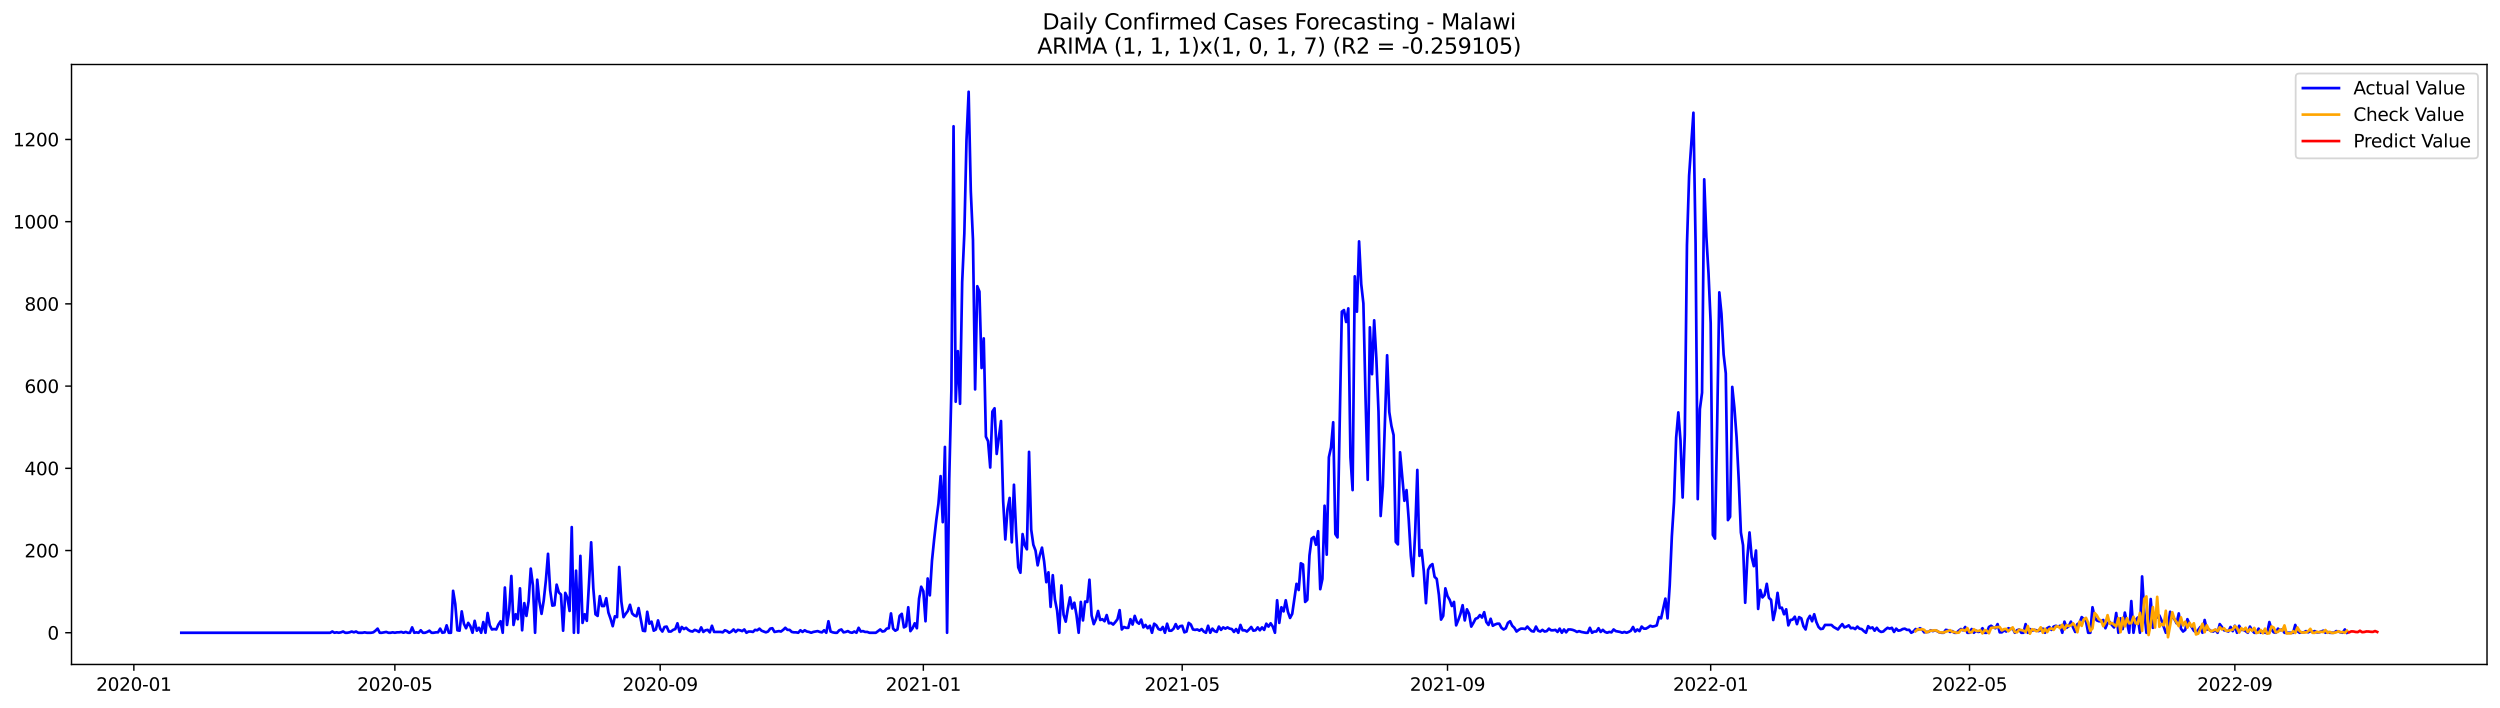 <?xml version="1.0" encoding="utf-8" standalone="no"?>
<!DOCTYPE svg PUBLIC "-//W3C//DTD SVG 1.1//EN"
  "http://www.w3.org/Graphics/SVG/1.1/DTD/svg11.dtd">
<svg xmlns:xlink="http://www.w3.org/1999/xlink" width="1386.05pt" height="392.274pt" viewBox="0 0 1386.05 392.274" xmlns="http://www.w3.org/2000/svg" version="1.1">
 <defs>
  <style type="text/css">*{stroke-linejoin: round; stroke-linecap: butt}</style>
 </defs>
 <g id="figure_1">
  <g id="patch_1">
   <path d="M 0 392.274 
L 1386.05 392.274 
L 1386.05 0 
L 0 0 
z
" style="fill: #ffffff"/>
  </g>
  <g id="axes_1">
   <g id="patch_2">
    <path d="M 39.65 368.396 
L 1378.85 368.396 
L 1378.85 35.755 
L 39.65 35.755 
z
" style="fill: #ffffff"/>
   </g>
   <g id="matplotlib.axis_1">
    <g id="xtick_1">
     <g id="line2d_1">
      <defs>
       <path id="m4f858915db" d="M 0 0 
L 0 3.5 
" style="stroke: #000000; stroke-width: 0.8"/>
      </defs>
      <g>
       <use xlink:href="#m4f858915db" x="74.212" y="368.396" style="stroke: #000000; stroke-width: 0.8"/>
      </g>
     </g>
     <g id="text_1">
      <!-- 2020-01 -->
      <g transform="translate(53.321 382.994)scale(0.1 -0.1)">
       <defs>
        <path id="DejaVuSans-32" d="M 1228 531 
L 3431 531 
L 3431 0 
L 469 0 
L 469 531 
Q 828 903 1448 1529 
Q 2069 2156 2228 2338 
Q 2531 2678 2651 2914 
Q 2772 3150 2772 3378 
Q 2772 3750 2511 3984 
Q 2250 4219 1831 4219 
Q 1534 4219 1204 4116 
Q 875 4013 500 3803 
L 500 4441 
Q 881 4594 1212 4672 
Q 1544 4750 1819 4750 
Q 2544 4750 2975 4387 
Q 3406 4025 3406 3419 
Q 3406 3131 3298 2873 
Q 3191 2616 2906 2266 
Q 2828 2175 2409 1742 
Q 1991 1309 1228 531 
z
" transform="scale(0.016)"/>
        <path id="DejaVuSans-30" d="M 2034 4250 
Q 1547 4250 1301 3770 
Q 1056 3291 1056 2328 
Q 1056 1369 1301 889 
Q 1547 409 2034 409 
Q 2525 409 2770 889 
Q 3016 1369 3016 2328 
Q 3016 3291 2770 3770 
Q 2525 4250 2034 4250 
z
M 2034 4750 
Q 2819 4750 3233 4129 
Q 3647 3509 3647 2328 
Q 3647 1150 3233 529 
Q 2819 -91 2034 -91 
Q 1250 -91 836 529 
Q 422 1150 422 2328 
Q 422 3509 836 4129 
Q 1250 4750 2034 4750 
z
" transform="scale(0.016)"/>
        <path id="DejaVuSans-2d" d="M 313 2009 
L 1997 2009 
L 1997 1497 
L 313 1497 
L 313 2009 
z
" transform="scale(0.016)"/>
        <path id="DejaVuSans-31" d="M 794 531 
L 1825 531 
L 1825 4091 
L 703 3866 
L 703 4441 
L 1819 4666 
L 2450 4666 
L 2450 531 
L 3481 531 
L 3481 0 
L 794 0 
L 794 531 
z
" transform="scale(0.016)"/>
       </defs>
       <use xlink:href="#DejaVuSans-32"/>
       <use xlink:href="#DejaVuSans-30" x="63.623"/>
       <use xlink:href="#DejaVuSans-32" x="127.246"/>
       <use xlink:href="#DejaVuSans-30" x="190.869"/>
       <use xlink:href="#DejaVuSans-2d" x="254.492"/>
       <use xlink:href="#DejaVuSans-30" x="290.576"/>
       <use xlink:href="#DejaVuSans-31" x="354.199"/>
      </g>
     </g>
    </g>
    <g id="xtick_2">
     <g id="line2d_2">
      <g>
       <use xlink:href="#m4f858915db" x="218.92" y="368.396" style="stroke: #000000; stroke-width: 0.8"/>
      </g>
     </g>
     <g id="text_2">
      <!-- 2020-05 -->
      <g transform="translate(198.028 382.994)scale(0.1 -0.1)">
       <defs>
        <path id="DejaVuSans-35" d="M 691 4666 
L 3169 4666 
L 3169 4134 
L 1269 4134 
L 1269 2991 
Q 1406 3038 1543 3061 
Q 1681 3084 1819 3084 
Q 2600 3084 3056 2656 
Q 3513 2228 3513 1497 
Q 3513 744 3044 326 
Q 2575 -91 1722 -91 
Q 1428 -91 1123 -41 
Q 819 9 494 109 
L 494 744 
Q 775 591 1075 516 
Q 1375 441 1709 441 
Q 2250 441 2565 725 
Q 2881 1009 2881 1497 
Q 2881 1984 2565 2268 
Q 2250 2553 1709 2553 
Q 1456 2553 1204 2497 
Q 953 2441 691 2322 
L 691 4666 
z
" transform="scale(0.016)"/>
       </defs>
       <use xlink:href="#DejaVuSans-32"/>
       <use xlink:href="#DejaVuSans-30" x="63.623"/>
       <use xlink:href="#DejaVuSans-32" x="127.246"/>
       <use xlink:href="#DejaVuSans-30" x="190.869"/>
       <use xlink:href="#DejaVuSans-2d" x="254.492"/>
       <use xlink:href="#DejaVuSans-30" x="290.576"/>
       <use xlink:href="#DejaVuSans-35" x="354.199"/>
      </g>
     </g>
    </g>
    <g id="xtick_3">
     <g id="line2d_3">
      <g>
       <use xlink:href="#m4f858915db" x="366.019" y="368.396" style="stroke: #000000; stroke-width: 0.8"/>
      </g>
     </g>
     <g id="text_3">
      <!-- 2020-09 -->
      <g transform="translate(345.127 382.994)scale(0.1 -0.1)">
       <defs>
        <path id="DejaVuSans-39" d="M 703 97 
L 703 672 
Q 941 559 1184 500 
Q 1428 441 1663 441 
Q 2288 441 2617 861 
Q 2947 1281 2994 2138 
Q 2813 1869 2534 1725 
Q 2256 1581 1919 1581 
Q 1219 1581 811 2004 
Q 403 2428 403 3163 
Q 403 3881 828 4315 
Q 1253 4750 1959 4750 
Q 2769 4750 3195 4129 
Q 3622 3509 3622 2328 
Q 3622 1225 3098 567 
Q 2575 -91 1691 -91 
Q 1453 -91 1209 -44 
Q 966 3 703 97 
z
M 1959 2075 
Q 2384 2075 2632 2365 
Q 2881 2656 2881 3163 
Q 2881 3666 2632 3958 
Q 2384 4250 1959 4250 
Q 1534 4250 1286 3958 
Q 1038 3666 1038 3163 
Q 1038 2656 1286 2365 
Q 1534 2075 1959 2075 
z
" transform="scale(0.016)"/>
       </defs>
       <use xlink:href="#DejaVuSans-32"/>
       <use xlink:href="#DejaVuSans-30" x="63.623"/>
       <use xlink:href="#DejaVuSans-32" x="127.246"/>
       <use xlink:href="#DejaVuSans-30" x="190.869"/>
       <use xlink:href="#DejaVuSans-2d" x="254.492"/>
       <use xlink:href="#DejaVuSans-30" x="290.576"/>
       <use xlink:href="#DejaVuSans-39" x="354.199"/>
      </g>
     </g>
    </g>
    <g id="xtick_4">
     <g id="line2d_4">
      <g>
       <use xlink:href="#m4f858915db" x="511.922" y="368.396" style="stroke: #000000; stroke-width: 0.8"/>
      </g>
     </g>
     <g id="text_4">
      <!-- 2021-01 -->
      <g transform="translate(491.03 382.994)scale(0.1 -0.1)">
       <use xlink:href="#DejaVuSans-32"/>
       <use xlink:href="#DejaVuSans-30" x="63.623"/>
       <use xlink:href="#DejaVuSans-32" x="127.246"/>
       <use xlink:href="#DejaVuSans-31" x="190.869"/>
       <use xlink:href="#DejaVuSans-2d" x="254.492"/>
       <use xlink:href="#DejaVuSans-30" x="290.576"/>
       <use xlink:href="#DejaVuSans-31" x="354.199"/>
      </g>
     </g>
    </g>
    <g id="xtick_5">
     <g id="line2d_5">
      <g>
       <use xlink:href="#m4f858915db" x="655.433" y="368.396" style="stroke: #000000; stroke-width: 0.8"/>
      </g>
     </g>
     <g id="text_5">
      <!-- 2021-05 -->
      <g transform="translate(634.542 382.994)scale(0.1 -0.1)">
       <use xlink:href="#DejaVuSans-32"/>
       <use xlink:href="#DejaVuSans-30" x="63.623"/>
       <use xlink:href="#DejaVuSans-32" x="127.246"/>
       <use xlink:href="#DejaVuSans-31" x="190.869"/>
       <use xlink:href="#DejaVuSans-2d" x="254.492"/>
       <use xlink:href="#DejaVuSans-30" x="290.576"/>
       <use xlink:href="#DejaVuSans-35" x="354.199"/>
      </g>
     </g>
    </g>
    <g id="xtick_6">
     <g id="line2d_6">
      <g>
       <use xlink:href="#m4f858915db" x="802.532" y="368.396" style="stroke: #000000; stroke-width: 0.8"/>
      </g>
     </g>
     <g id="text_6">
      <!-- 2021-09 -->
      <g transform="translate(781.641 382.994)scale(0.1 -0.1)">
       <use xlink:href="#DejaVuSans-32"/>
       <use xlink:href="#DejaVuSans-30" x="63.623"/>
       <use xlink:href="#DejaVuSans-32" x="127.246"/>
       <use xlink:href="#DejaVuSans-31" x="190.869"/>
       <use xlink:href="#DejaVuSans-2d" x="254.492"/>
       <use xlink:href="#DejaVuSans-30" x="290.576"/>
       <use xlink:href="#DejaVuSans-39" x="354.199"/>
      </g>
     </g>
    </g>
    <g id="xtick_7">
     <g id="line2d_7">
      <g>
       <use xlink:href="#m4f858915db" x="948.436" y="368.396" style="stroke: #000000; stroke-width: 0.8"/>
      </g>
     </g>
     <g id="text_7">
      <!-- 2022-01 -->
      <g transform="translate(927.544 382.994)scale(0.1 -0.1)">
       <use xlink:href="#DejaVuSans-32"/>
       <use xlink:href="#DejaVuSans-30" x="63.623"/>
       <use xlink:href="#DejaVuSans-32" x="127.246"/>
       <use xlink:href="#DejaVuSans-32" x="190.869"/>
       <use xlink:href="#DejaVuSans-2d" x="254.492"/>
       <use xlink:href="#DejaVuSans-30" x="290.576"/>
       <use xlink:href="#DejaVuSans-31" x="354.199"/>
      </g>
     </g>
    </g>
    <g id="xtick_8">
     <g id="line2d_8">
      <g>
       <use xlink:href="#m4f858915db" x="1091.947" y="368.396" style="stroke: #000000; stroke-width: 0.8"/>
      </g>
     </g>
     <g id="text_8">
      <!-- 2022-05 -->
      <g transform="translate(1071.056 382.994)scale(0.1 -0.1)">
       <use xlink:href="#DejaVuSans-32"/>
       <use xlink:href="#DejaVuSans-30" x="63.623"/>
       <use xlink:href="#DejaVuSans-32" x="127.246"/>
       <use xlink:href="#DejaVuSans-32" x="190.869"/>
       <use xlink:href="#DejaVuSans-2d" x="254.492"/>
       <use xlink:href="#DejaVuSans-30" x="290.576"/>
       <use xlink:href="#DejaVuSans-35" x="354.199"/>
      </g>
     </g>
    </g>
    <g id="xtick_9">
     <g id="line2d_9">
      <g>
       <use xlink:href="#m4f858915db" x="1239.046" y="368.396" style="stroke: #000000; stroke-width: 0.8"/>
      </g>
     </g>
     <g id="text_9">
      <!-- 2022-09 -->
      <g transform="translate(1218.155 382.994)scale(0.1 -0.1)">
       <use xlink:href="#DejaVuSans-32"/>
       <use xlink:href="#DejaVuSans-30" x="63.623"/>
       <use xlink:href="#DejaVuSans-32" x="127.246"/>
       <use xlink:href="#DejaVuSans-32" x="190.869"/>
       <use xlink:href="#DejaVuSans-2d" x="254.492"/>
       <use xlink:href="#DejaVuSans-30" x="290.576"/>
       <use xlink:href="#DejaVuSans-39" x="354.199"/>
      </g>
     </g>
    </g>
   </g>
   <g id="matplotlib.axis_2">
    <g id="ytick_1">
     <g id="line2d_10">
      <defs>
       <path id="ma9c5410167" d="M 0 0 
L -3.5 0 
" style="stroke: #000000; stroke-width: 0.8"/>
      </defs>
      <g>
       <use xlink:href="#ma9c5410167" x="39.65" y="350.81" style="stroke: #000000; stroke-width: 0.8"/>
      </g>
     </g>
     <g id="text_10">
      <!-- 0 -->
      <g transform="translate(26.288 354.609)scale(0.1 -0.1)">
       <use xlink:href="#DejaVuSans-30"/>
      </g>
     </g>
    </g>
    <g id="ytick_2">
     <g id="line2d_11">
      <g>
       <use xlink:href="#ma9c5410167" x="39.65" y="305.227" style="stroke: #000000; stroke-width: 0.8"/>
      </g>
     </g>
     <g id="text_11">
      <!-- 200 -->
      <g transform="translate(13.562 309.027)scale(0.1 -0.1)">
       <use xlink:href="#DejaVuSans-32"/>
       <use xlink:href="#DejaVuSans-30" x="63.623"/>
       <use xlink:href="#DejaVuSans-30" x="127.246"/>
      </g>
     </g>
    </g>
    <g id="ytick_3">
     <g id="line2d_12">
      <g>
       <use xlink:href="#ma9c5410167" x="39.65" y="259.645" style="stroke: #000000; stroke-width: 0.8"/>
      </g>
     </g>
     <g id="text_12">
      <!-- 400 -->
      <g transform="translate(13.562 263.444)scale(0.1 -0.1)">
       <defs>
        <path id="DejaVuSans-34" d="M 2419 4116 
L 825 1625 
L 2419 1625 
L 2419 4116 
z
M 2253 4666 
L 3047 4666 
L 3047 1625 
L 3713 1625 
L 3713 1100 
L 3047 1100 
L 3047 0 
L 2419 0 
L 2419 1100 
L 313 1100 
L 313 1709 
L 2253 4666 
z
" transform="scale(0.016)"/>
       </defs>
       <use xlink:href="#DejaVuSans-34"/>
       <use xlink:href="#DejaVuSans-30" x="63.623"/>
       <use xlink:href="#DejaVuSans-30" x="127.246"/>
      </g>
     </g>
    </g>
    <g id="ytick_4">
     <g id="line2d_13">
      <g>
       <use xlink:href="#ma9c5410167" x="39.65" y="214.062" style="stroke: #000000; stroke-width: 0.8"/>
      </g>
     </g>
     <g id="text_13">
      <!-- 600 -->
      <g transform="translate(13.562 217.861)scale(0.1 -0.1)">
       <defs>
        <path id="DejaVuSans-36" d="M 2113 2584 
Q 1688 2584 1439 2293 
Q 1191 2003 1191 1497 
Q 1191 994 1439 701 
Q 1688 409 2113 409 
Q 2538 409 2786 701 
Q 3034 994 3034 1497 
Q 3034 2003 2786 2293 
Q 2538 2584 2113 2584 
z
M 3366 4563 
L 3366 3988 
Q 3128 4100 2886 4159 
Q 2644 4219 2406 4219 
Q 1781 4219 1451 3797 
Q 1122 3375 1075 2522 
Q 1259 2794 1537 2939 
Q 1816 3084 2150 3084 
Q 2853 3084 3261 2657 
Q 3669 2231 3669 1497 
Q 3669 778 3244 343 
Q 2819 -91 2113 -91 
Q 1303 -91 875 529 
Q 447 1150 447 2328 
Q 447 3434 972 4092 
Q 1497 4750 2381 4750 
Q 2619 4750 2861 4703 
Q 3103 4656 3366 4563 
z
" transform="scale(0.016)"/>
       </defs>
       <use xlink:href="#DejaVuSans-36"/>
       <use xlink:href="#DejaVuSans-30" x="63.623"/>
       <use xlink:href="#DejaVuSans-30" x="127.246"/>
      </g>
     </g>
    </g>
    <g id="ytick_5">
     <g id="line2d_14">
      <g>
       <use xlink:href="#ma9c5410167" x="39.65" y="168.479" style="stroke: #000000; stroke-width: 0.8"/>
      </g>
     </g>
     <g id="text_14">
      <!-- 800 -->
      <g transform="translate(13.562 172.278)scale(0.1 -0.1)">
       <defs>
        <path id="DejaVuSans-38" d="M 2034 2216 
Q 1584 2216 1326 1975 
Q 1069 1734 1069 1313 
Q 1069 891 1326 650 
Q 1584 409 2034 409 
Q 2484 409 2743 651 
Q 3003 894 3003 1313 
Q 3003 1734 2745 1975 
Q 2488 2216 2034 2216 
z
M 1403 2484 
Q 997 2584 770 2862 
Q 544 3141 544 3541 
Q 544 4100 942 4425 
Q 1341 4750 2034 4750 
Q 2731 4750 3128 4425 
Q 3525 4100 3525 3541 
Q 3525 3141 3298 2862 
Q 3072 2584 2669 2484 
Q 3125 2378 3379 2068 
Q 3634 1759 3634 1313 
Q 3634 634 3220 271 
Q 2806 -91 2034 -91 
Q 1263 -91 848 271 
Q 434 634 434 1313 
Q 434 1759 690 2068 
Q 947 2378 1403 2484 
z
M 1172 3481 
Q 1172 3119 1398 2916 
Q 1625 2713 2034 2713 
Q 2441 2713 2670 2916 
Q 2900 3119 2900 3481 
Q 2900 3844 2670 4047 
Q 2441 4250 2034 4250 
Q 1625 4250 1398 4047 
Q 1172 3844 1172 3481 
z
" transform="scale(0.016)"/>
       </defs>
       <use xlink:href="#DejaVuSans-38"/>
       <use xlink:href="#DejaVuSans-30" x="63.623"/>
       <use xlink:href="#DejaVuSans-30" x="127.246"/>
      </g>
     </g>
    </g>
    <g id="ytick_6">
     <g id="line2d_15">
      <g>
       <use xlink:href="#ma9c5410167" x="39.65" y="122.896" style="stroke: #000000; stroke-width: 0.8"/>
      </g>
     </g>
     <g id="text_15">
      <!-- 1000 -->
      <g transform="translate(7.2 126.696)scale(0.1 -0.1)">
       <use xlink:href="#DejaVuSans-31"/>
       <use xlink:href="#DejaVuSans-30" x="63.623"/>
       <use xlink:href="#DejaVuSans-30" x="127.246"/>
       <use xlink:href="#DejaVuSans-30" x="190.869"/>
      </g>
     </g>
    </g>
    <g id="ytick_7">
     <g id="line2d_16">
      <g>
       <use xlink:href="#ma9c5410167" x="39.65" y="77.314" style="stroke: #000000; stroke-width: 0.8"/>
      </g>
     </g>
     <g id="text_16">
      <!-- 1200 -->
      <g transform="translate(7.2 81.113)scale(0.1 -0.1)">
       <use xlink:href="#DejaVuSans-31"/>
       <use xlink:href="#DejaVuSans-32" x="63.623"/>
       <use xlink:href="#DejaVuSans-30" x="127.246"/>
       <use xlink:href="#DejaVuSans-30" x="190.869"/>
      </g>
     </g>
    </g>
   </g>
   <g id="line2d_17">
    <path d="M 100.523 350.81 
L 183.042 350.81 
L 184.238 350.126 
L 185.434 350.81 
L 186.63 350.582 
L 187.825 350.81 
L 189.021 350.582 
L 190.217 350.126 
L 191.413 350.81 
L 192.609 350.81 
L 193.805 350.582 
L 195.001 350.126 
L 196.197 350.582 
L 197.393 350.126 
L 198.589 350.81 
L 200.981 350.81 
L 202.177 350.582 
L 203.373 350.81 
L 205.764 350.81 
L 206.96 350.582 
L 208.156 349.671 
L 209.352 348.531 
L 210.548 350.81 
L 211.744 350.81 
L 214.136 350.354 
L 215.332 350.81 
L 216.528 350.81 
L 217.724 350.582 
L 218.92 350.81 
L 220.116 350.582 
L 221.311 350.582 
L 222.507 350.354 
L 223.703 350.81 
L 224.899 350.354 
L 226.095 350.81 
L 227.291 350.81 
L 228.487 347.847 
L 229.683 350.81 
L 230.879 350.582 
L 232.075 350.81 
L 233.271 349.443 
L 234.467 350.81 
L 235.663 350.81 
L 236.859 350.354 
L 238.054 349.671 
L 239.25 350.81 
L 240.446 350.81 
L 241.642 350.582 
L 242.838 350.582 
L 244.034 348.531 
L 245.23 350.81 
L 246.426 350.582 
L 247.622 346.708 
L 248.818 350.81 
L 250.014 350.81 
L 251.21 327.563 
L 252.406 334.856 
L 253.601 349.443 
L 254.797 349.671 
L 255.993 338.959 
L 257.189 345.796 
L 258.385 348.303 
L 259.581 345.34 
L 260.777 347.164 
L 261.973 350.81 
L 263.169 344.201 
L 264.365 349.671 
L 265.561 348.075 
L 266.757 350.81 
L 267.953 344.884 
L 269.149 350.81 
L 270.344 339.87 
L 271.54 346.708 
L 272.736 348.987 
L 273.932 348.759 
L 275.128 348.987 
L 276.324 346.252 
L 277.52 344.429 
L 278.716 350.81 
L 279.912 325.74 
L 281.108 346.48 
L 282.304 338.503 
L 283.5 319.358 
L 284.696 346.48 
L 285.892 340.554 
L 287.087 343.289 
L 288.283 326.195 
L 289.479 349.443 
L 290.675 334.4 
L 291.871 341.466 
L 293.067 333.261 
L 294.263 315.256 
L 295.459 324.6 
L 296.655 350.81 
L 297.851 321.409 
L 299.047 333.489 
L 300.243 340.326 
L 301.439 333.033 
L 302.635 321.865 
L 303.83 307.051 
L 305.026 327.335 
L 306.222 335.768 
L 307.418 335.54 
L 308.614 324.144 
L 309.81 328.475 
L 311.006 329.614 
L 312.202 349.671 
L 313.398 328.703 
L 314.594 331.437 
L 315.79 338.731 
L 316.986 292.236 
L 318.182 350.81 
L 319.378 316.395 
L 320.573 350.81 
L 321.769 308.19 
L 322.965 345.34 
L 324.161 340.554 
L 325.357 344.201 
L 326.553 323.461 
L 327.749 300.669 
L 328.945 326.195 
L 330.141 340.554 
L 331.337 341.466 
L 332.533 330.526 
L 333.729 335.996 
L 334.925 335.996 
L 336.121 331.665 
L 337.316 339.642 
L 338.512 343.061 
L 339.708 347.164 
L 340.904 341.694 
L 342.1 342.149 
L 343.296 314.344 
L 344.492 333.489 
L 345.688 342.149 
L 346.884 340.326 
L 348.08 338.731 
L 349.276 335.312 
L 350.472 340.098 
L 351.668 341.238 
L 352.864 341.694 
L 354.059 337.135 
L 356.451 349.671 
L 357.647 349.899 
L 358.843 339.187 
L 360.039 345.796 
L 361.235 344.656 
L 362.431 349.671 
L 363.627 348.987 
L 364.823 343.973 
L 366.019 348.531 
L 367.215 350.126 
L 368.411 347.619 
L 369.606 347.391 
L 370.802 350.126 
L 371.998 350.126 
L 373.194 349.215 
L 374.39 348.759 
L 375.586 345.568 
L 376.782 350.354 
L 377.978 347.619 
L 379.174 348.759 
L 380.37 348.075 
L 381.566 349.215 
L 382.762 349.899 
L 383.958 350.126 
L 385.154 349.215 
L 386.349 349.671 
L 387.545 350.354 
L 388.741 347.847 
L 389.937 350.354 
L 391.133 349.443 
L 392.329 349.215 
L 393.525 350.582 
L 394.721 346.936 
L 395.917 350.354 
L 399.505 350.354 
L 400.701 350.582 
L 401.897 349.443 
L 403.092 349.899 
L 404.288 350.81 
L 405.484 350.126 
L 406.68 348.987 
L 407.876 350.354 
L 409.072 349.215 
L 410.268 349.443 
L 411.464 349.899 
L 412.66 348.987 
L 413.856 350.81 
L 415.052 350.126 
L 416.248 350.126 
L 417.444 350.354 
L 418.64 349.215 
L 419.835 349.443 
L 421.031 348.531 
L 422.227 349.671 
L 424.619 350.582 
L 425.815 350.126 
L 427.011 348.531 
L 428.207 348.303 
L 429.403 350.354 
L 431.795 349.899 
L 432.991 350.126 
L 434.187 349.215 
L 435.383 348.075 
L 436.578 349.215 
L 437.774 349.215 
L 438.97 350.354 
L 440.166 350.582 
L 441.362 350.582 
L 442.558 350.81 
L 443.754 349.443 
L 444.95 350.354 
L 446.146 349.443 
L 447.342 350.126 
L 448.538 350.354 
L 449.734 350.81 
L 450.93 350.354 
L 453.321 349.899 
L 454.517 350.354 
L 455.713 350.582 
L 456.909 349.443 
L 458.105 350.81 
L 459.301 344.429 
L 460.497 350.126 
L 461.693 350.582 
L 462.889 350.81 
L 464.085 350.81 
L 465.281 349.443 
L 466.477 348.987 
L 467.673 350.582 
L 468.869 350.354 
L 470.064 349.899 
L 471.26 350.582 
L 472.456 350.81 
L 473.652 350.126 
L 474.848 350.81 
L 476.044 348.075 
L 477.24 350.126 
L 478.436 349.899 
L 479.632 350.354 
L 480.828 350.354 
L 482.024 350.81 
L 485.611 350.81 
L 488.003 348.987 
L 489.199 350.126 
L 490.395 349.899 
L 491.591 348.531 
L 492.787 348.303 
L 493.983 340.098 
L 495.179 348.531 
L 496.375 349.671 
L 497.571 348.987 
L 498.767 341.466 
L 499.963 340.326 
L 501.159 347.847 
L 502.354 347.164 
L 503.55 336.68 
L 504.746 349.899 
L 505.942 348.303 
L 507.138 345.568 
L 508.334 348.303 
L 509.53 331.893 
L 510.726 325.284 
L 511.922 327.791 
L 513.118 344.429 
L 514.314 320.726 
L 515.51 330.07 
L 516.706 310.925 
L 517.902 299.074 
L 519.097 288.362 
L 520.293 279.245 
L 521.489 263.975 
L 522.685 289.501 
L 523.881 247.793 
L 525.077 350.81 
L 526.273 265.798 
L 527.469 216.113 
L 528.665 70.02 
L 529.861 222.723 
L 531.057 194.689 
L 532.253 223.862 
L 533.449 156.4 
L 534.645 129.506 
L 535.84 77.769 
L 537.036 50.876 
L 538.232 106.031 
L 539.428 132.924 
L 540.624 215.885 
L 541.82 158.679 
L 543.016 161.642 
L 544.212 204.034 
L 545.408 187.624 
L 546.604 242.095 
L 547.8 244.602 
L 548.996 259.189 
L 550.192 228.192 
L 551.388 226.369 
L 552.583 251.668 
L 554.975 233.435 
L 556.171 277.878 
L 557.367 299.074 
L 558.563 282.436 
L 559.759 276.054 
L 560.955 300.669 
L 562.151 268.761 
L 563.347 294.743 
L 564.543 314.572 
L 565.739 317.535 
L 566.935 296.111 
L 568.131 302.265 
L 569.326 304.544 
L 570.522 250.528 
L 571.718 293.604 
L 572.914 302.037 
L 574.11 305.227 
L 575.306 313.432 
L 576.502 307.734 
L 577.698 303.632 
L 578.894 311.381 
L 580.09 322.777 
L 581.286 317.307 
L 582.482 336.452 
L 583.678 318.902 
L 584.874 332.349 
L 586.069 338.503 
L 587.265 350.81 
L 588.461 324.6 
L 589.657 340.782 
L 590.853 344.656 
L 592.049 337.363 
L 593.245 331.21 
L 594.441 337.363 
L 595.637 334.172 
L 596.833 341.01 
L 598.029 350.81 
L 599.225 333.717 
L 600.421 343.973 
L 601.616 333.489 
L 602.812 333.717 
L 604.008 321.409 
L 605.204 341.238 
L 606.4 346.024 
L 607.596 343.289 
L 608.792 338.731 
L 609.988 343.745 
L 611.184 343.289 
L 612.38 344.429 
L 613.576 341.01 
L 614.772 345.568 
L 615.968 345.34 
L 617.164 346.252 
L 618.359 344.884 
L 619.555 343.289 
L 620.751 338.275 
L 621.947 348.987 
L 623.143 347.619 
L 624.339 348.075 
L 625.535 348.075 
L 626.731 343.289 
L 627.927 346.252 
L 629.123 341.466 
L 630.319 344.884 
L 631.515 345.796 
L 632.711 343.517 
L 633.907 347.847 
L 635.102 346.48 
L 636.298 348.303 
L 637.494 346.936 
L 638.69 350.81 
L 639.886 345.796 
L 641.082 346.708 
L 642.278 348.759 
L 643.474 349.215 
L 644.67 347.619 
L 645.866 350.81 
L 647.062 345.796 
L 648.258 349.671 
L 649.454 349.671 
L 650.65 348.531 
L 651.845 346.024 
L 653.041 348.531 
L 654.237 347.164 
L 655.433 346.936 
L 656.629 350.582 
L 657.825 350.126 
L 659.021 345.34 
L 660.217 346.252 
L 661.413 348.987 
L 662.609 349.215 
L 663.805 348.987 
L 665.001 349.671 
L 666.197 348.759 
L 667.393 350.126 
L 668.588 350.81 
L 669.784 346.936 
L 670.98 350.81 
L 672.176 348.531 
L 673.372 349.899 
L 674.568 350.354 
L 675.764 347.391 
L 676.96 349.215 
L 678.156 347.847 
L 679.352 348.531 
L 680.548 347.847 
L 681.744 348.531 
L 682.94 348.759 
L 684.136 350.354 
L 685.331 348.759 
L 686.527 350.81 
L 687.723 346.48 
L 688.919 349.443 
L 690.115 349.443 
L 691.311 350.126 
L 692.507 348.987 
L 693.703 347.619 
L 694.899 349.671 
L 696.095 349.443 
L 697.291 347.847 
L 698.487 349.443 
L 699.683 347.847 
L 700.879 349.215 
L 702.074 345.796 
L 703.27 347.391 
L 704.466 345.568 
L 705.662 347.391 
L 706.858 350.81 
L 708.054 332.805 
L 709.25 345.34 
L 710.446 336.68 
L 711.642 338.959 
L 712.838 332.805 
L 714.034 339.187 
L 715.23 342.605 
L 716.426 340.326 
L 718.817 323.688 
L 720.013 327.107 
L 721.209 312.293 
L 722.405 312.976 
L 723.601 333.717 
L 724.797 332.577 
L 725.993 307.962 
L 727.189 298.618 
L 728.385 297.706 
L 729.581 302.037 
L 730.777 294.515 
L 731.973 326.651 
L 733.169 320.953 
L 734.364 280.385 
L 735.56 307.507 
L 736.756 253.491 
L 737.952 248.021 
L 739.148 234.118 
L 740.344 296.111 
L 741.54 297.934 
L 743.932 172.809 
L 745.128 171.898 
L 746.324 178.507 
L 747.52 170.986 
L 748.716 253.491 
L 749.912 271.724 
L 751.107 153.209 
L 752.303 172.809 
L 753.499 133.836 
L 754.695 157.539 
L 755.891 168.251 
L 757.087 220.671 
L 758.283 266.026 
L 759.479 181.47 
L 760.675 207.452 
L 761.871 177.596 
L 763.067 198.564 
L 764.263 228.192 
L 765.459 286.083 
L 766.655 269.673 
L 769.046 196.968 
L 770.242 228.42 
L 771.438 236.169 
L 772.634 241.184 
L 773.83 300.441 
L 775.026 301.809 
L 776.222 250.756 
L 778.614 277.65 
L 779.81 271.724 
L 781.006 287.906 
L 782.202 308.19 
L 783.398 319.358 
L 784.593 295.199 
L 785.789 260.556 
L 786.985 308.19 
L 788.181 304.999 
L 789.377 316.623 
L 790.573 334.4 
L 791.769 315.939 
L 792.965 313.66 
L 794.161 312.749 
L 795.357 319.814 
L 796.553 320.953 
L 797.749 329.842 
L 798.945 343.517 
L 800.141 341.466 
L 801.336 326.195 
L 802.532 330.526 
L 803.728 332.577 
L 804.924 335.996 
L 806.12 333.717 
L 807.316 346.708 
L 808.512 343.745 
L 809.708 340.326 
L 810.904 335.54 
L 812.1 343.973 
L 813.296 337.819 
L 814.492 340.326 
L 815.688 347.391 
L 816.884 345.34 
L 818.079 343.061 
L 819.275 342.605 
L 820.471 341.01 
L 821.667 342.377 
L 822.863 339.414 
L 824.059 344.884 
L 825.255 346.48 
L 826.451 343.061 
L 827.647 346.936 
L 828.843 346.252 
L 830.039 345.796 
L 831.235 345.796 
L 832.431 348.075 
L 833.626 348.987 
L 834.822 348.303 
L 836.018 345.34 
L 837.214 344.429 
L 838.41 346.936 
L 839.606 348.075 
L 840.802 350.126 
L 841.998 349.215 
L 843.194 348.531 
L 844.39 348.531 
L 845.586 348.759 
L 846.782 347.391 
L 847.978 348.759 
L 849.174 349.899 
L 850.369 350.126 
L 851.565 347.391 
L 852.761 349.671 
L 853.957 350.126 
L 855.153 349.215 
L 856.349 350.126 
L 857.545 349.899 
L 858.741 348.531 
L 859.937 349.443 
L 861.133 349.443 
L 862.329 349.215 
L 863.525 350.354 
L 864.721 348.531 
L 865.917 350.81 
L 867.112 348.987 
L 868.308 350.582 
L 869.504 348.987 
L 870.7 348.987 
L 871.896 349.215 
L 873.092 349.671 
L 874.288 350.354 
L 875.484 349.899 
L 876.68 350.354 
L 879.072 350.81 
L 880.268 350.81 
L 881.464 348.075 
L 882.66 350.81 
L 883.855 350.126 
L 885.051 350.126 
L 886.247 348.303 
L 887.443 350.354 
L 888.639 349.215 
L 889.835 350.354 
L 891.031 350.81 
L 892.227 350.354 
L 893.423 350.582 
L 894.619 348.987 
L 895.815 349.899 
L 898.207 350.354 
L 899.403 350.81 
L 900.598 350.354 
L 901.794 350.81 
L 902.99 350.354 
L 904.186 349.671 
L 905.382 347.619 
L 906.578 350.126 
L 907.774 348.987 
L 908.97 349.899 
L 910.166 347.391 
L 911.362 348.531 
L 912.558 348.531 
L 913.754 347.847 
L 914.95 346.936 
L 916.146 347.391 
L 917.341 347.164 
L 918.537 346.708 
L 919.733 342.149 
L 920.929 342.833 
L 923.321 331.893 
L 924.517 342.833 
L 925.713 324.6 
L 926.909 297.25 
L 928.105 278.334 
L 929.301 242.551 
L 930.497 228.648 
L 931.693 244.146 
L 932.889 275.827 
L 934.084 240.956 
L 935.28 135.887 
L 936.476 97.37 
L 938.868 62.499 
L 940.064 134.976 
L 941.26 276.738 
L 942.456 226.825 
L 943.652 217.708 
L 944.848 99.421 
L 946.044 131.329 
L 947.24 151.613 
L 948.436 179.191 
L 949.631 296.567 
L 950.827 298.618 
L 952.023 235.486 
L 953.219 162.097 
L 954.415 173.949 
L 955.611 196.512 
L 956.807 206.997 
L 958.003 288.362 
L 959.199 286.538 
L 960.395 214.518 
L 961.591 226.141 
L 962.787 242.323 
L 963.983 266.026 
L 965.179 295.199 
L 966.374 302.265 
L 967.57 334.172 
L 968.766 309.102 
L 969.962 295.199 
L 971.158 308.874 
L 972.354 313.888 
L 973.55 305.227 
L 974.746 337.591 
L 975.942 327.107 
L 977.138 331.21 
L 978.334 329.842 
L 979.53 323.688 
L 980.726 331.437 
L 981.922 332.577 
L 983.117 343.745 
L 984.313 338.275 
L 985.509 328.703 
L 986.705 337.135 
L 987.901 336.907 
L 989.097 340.554 
L 990.293 337.819 
L 991.489 346.708 
L 992.685 343.745 
L 993.881 343.517 
L 995.077 341.922 
L 996.273 346.024 
L 997.469 342.149 
L 998.665 342.833 
L 999.86 347.164 
L 1001.056 348.987 
L 1002.252 343.517 
L 1003.448 341.466 
L 1004.644 344.429 
L 1005.84 340.554 
L 1007.036 344.884 
L 1008.232 347.619 
L 1009.428 348.759 
L 1010.624 348.531 
L 1011.82 346.48 
L 1015.408 346.48 
L 1016.603 347.619 
L 1018.995 348.987 
L 1020.191 347.391 
L 1021.387 346.024 
L 1022.583 347.847 
L 1023.779 347.391 
L 1024.975 346.708 
L 1026.171 348.303 
L 1027.367 348.075 
L 1028.563 348.759 
L 1029.759 347.391 
L 1030.955 348.531 
L 1032.151 348.759 
L 1033.346 349.899 
L 1034.542 350.81 
L 1035.738 347.164 
L 1036.934 348.303 
L 1038.13 347.847 
L 1039.326 349.671 
L 1040.522 348.075 
L 1041.718 349.671 
L 1042.914 350.354 
L 1044.11 350.126 
L 1045.306 348.987 
L 1046.502 348.075 
L 1047.698 348.531 
L 1048.894 348.075 
L 1050.089 350.354 
L 1051.285 348.531 
L 1052.481 349.671 
L 1053.677 349.443 
L 1054.873 348.759 
L 1056.069 348.531 
L 1057.265 349.215 
L 1058.461 349.215 
L 1059.657 350.81 
L 1060.853 350.126 
L 1062.049 348.759 
L 1063.245 349.215 
L 1064.441 348.303 
L 1065.636 348.987 
L 1066.832 350.582 
L 1068.028 350.354 
L 1069.224 350.354 
L 1070.42 349.443 
L 1071.616 349.899 
L 1072.812 349.443 
L 1074.008 349.899 
L 1075.204 350.582 
L 1076.4 350.81 
L 1077.596 350.81 
L 1078.792 349.215 
L 1079.988 349.443 
L 1081.184 350.354 
L 1082.379 349.899 
L 1083.575 350.81 
L 1084.771 350.81 
L 1085.967 349.671 
L 1087.163 348.759 
L 1088.359 349.443 
L 1089.555 347.619 
L 1090.751 350.81 
L 1091.947 350.81 
L 1093.143 348.759 
L 1094.339 350.81 
L 1095.535 349.671 
L 1096.731 350.354 
L 1097.927 350.126 
L 1099.122 348.303 
L 1100.318 350.81 
L 1101.514 350.81 
L 1102.71 347.619 
L 1103.906 346.936 
L 1105.102 347.847 
L 1106.298 348.303 
L 1107.494 346.024 
L 1108.69 350.582 
L 1109.886 350.582 
L 1111.082 349.443 
L 1112.278 350.126 
L 1113.474 348.303 
L 1114.67 348.759 
L 1115.865 348.303 
L 1117.061 350.81 
L 1118.257 349.443 
L 1119.453 348.987 
L 1120.649 350.81 
L 1121.845 350.81 
L 1123.041 346.024 
L 1124.237 350.81 
L 1125.433 348.759 
L 1126.629 349.671 
L 1127.825 349.215 
L 1129.021 349.443 
L 1130.217 349.899 
L 1131.413 349.443 
L 1132.608 348.531 
L 1133.804 350.81 
L 1135 348.303 
L 1136.196 347.619 
L 1137.392 349.215 
L 1138.588 347.391 
L 1139.784 346.936 
L 1140.98 347.391 
L 1142.176 346.936 
L 1143.372 350.81 
L 1144.568 344.656 
L 1145.764 348.075 
L 1146.96 347.164 
L 1148.156 344.656 
L 1149.351 347.847 
L 1150.547 350.354 
L 1151.743 346.024 
L 1152.939 345.34 
L 1154.135 342.149 
L 1156.527 344.429 
L 1157.723 350.81 
L 1158.919 350.81 
L 1160.115 336.68 
L 1161.311 342.149 
L 1162.507 343.973 
L 1163.703 344.429 
L 1164.899 344.429 
L 1166.094 343.745 
L 1167.29 348.303 
L 1168.486 345.34 
L 1169.682 344.884 
L 1170.878 346.48 
L 1172.074 347.847 
L 1173.27 339.87 
L 1174.466 350.81 
L 1175.662 342.833 
L 1176.858 348.759 
L 1178.054 339.642 
L 1180.446 350.81 
L 1181.641 333.261 
L 1182.837 350.81 
L 1184.033 343.745 
L 1185.229 342.377 
L 1186.425 350.81 
L 1187.621 319.586 
L 1188.817 339.187 
L 1190.013 350.81 
L 1191.209 350.81 
L 1192.405 332.121 
L 1193.601 348.075 
L 1194.797 342.605 
L 1195.993 342.377 
L 1197.189 341.238 
L 1198.384 343.973 
L 1200.776 350.81 
L 1201.972 347.391 
L 1203.168 339.187 
L 1204.364 342.149 
L 1205.56 343.289 
L 1206.756 345.568 
L 1207.952 340.098 
L 1209.148 348.531 
L 1210.344 350.126 
L 1211.54 349.215 
L 1212.736 343.289 
L 1213.932 346.024 
L 1215.127 347.619 
L 1216.323 349.671 
L 1217.519 350.582 
L 1218.715 349.215 
L 1219.911 347.619 
L 1221.107 350.81 
L 1222.303 343.745 
L 1223.499 348.987 
L 1224.695 348.987 
L 1225.891 349.899 
L 1227.087 350.126 
L 1228.283 349.215 
L 1229.479 350.81 
L 1230.675 346.024 
L 1231.87 347.619 
L 1233.066 349.443 
L 1234.262 349.671 
L 1235.458 350.126 
L 1236.654 347.619 
L 1237.85 349.899 
L 1239.046 346.936 
L 1240.242 350.81 
L 1241.438 346.936 
L 1242.634 349.215 
L 1243.83 349.215 
L 1245.026 349.899 
L 1246.222 350.81 
L 1247.418 347.391 
L 1248.613 349.443 
L 1249.809 350.81 
L 1251.005 350.81 
L 1252.201 348.531 
L 1253.397 350.81 
L 1254.593 350.126 
L 1255.789 350.81 
L 1256.985 350.81 
L 1258.181 344.884 
L 1259.377 348.987 
L 1260.573 350.582 
L 1261.769 350.81 
L 1262.965 348.531 
L 1264.161 349.443 
L 1265.356 348.987 
L 1266.552 350.81 
L 1271.336 350.81 
L 1272.532 346.48 
L 1273.728 349.899 
L 1274.924 350.81 
L 1276.12 350.582 
L 1277.316 350.582 
L 1278.512 349.899 
L 1279.708 350.582 
L 1280.904 349.899 
L 1282.099 350.354 
L 1283.295 349.899 
L 1284.491 350.582 
L 1285.687 350.582 
L 1288.079 349.671 
L 1289.275 350.81 
L 1290.471 350.354 
L 1291.667 350.81 
L 1294.059 350.81 
L 1295.255 349.899 
L 1296.451 350.126 
L 1297.646 350.582 
L 1298.842 350.81 
L 1300.038 348.987 
L 1301.234 350.81 
L 1301.234 350.81 
" clip-path="url(#pabe1dc8de4)" style="fill: none; stroke: #0000ff; stroke-width: 1.5; stroke-linecap: square"/>
   </g>
   <g id="line2d_18">
    <path d="M 1062.049 349.95 
L 1063.245 348.798 
L 1064.441 349.14 
L 1065.636 348.817 
L 1066.832 349.218 
L 1068.028 350.642 
L 1070.42 349.652 
L 1071.616 349.618 
L 1072.812 349.416 
L 1074.008 349.752 
L 1075.204 350.569 
L 1077.596 350.68 
L 1081.184 349.367 
L 1082.379 350.311 
L 1083.575 350.415 
L 1084.771 350.787 
L 1085.967 350.765 
L 1087.163 349.265 
L 1088.359 349.168 
L 1089.555 349.742 
L 1090.751 348.224 
L 1091.947 350.539 
L 1093.143 350.562 
L 1094.339 348.849 
L 1095.535 349.696 
L 1096.731 349.872 
L 1097.927 349.44 
L 1099.122 351.178 
L 1100.318 349.356 
L 1101.514 349.634 
L 1102.71 351.106 
L 1103.906 348.151 
L 1107.494 347.66 
L 1108.69 347.673 
L 1109.886 349.498 
L 1111.082 348.775 
L 1112.278 348.657 
L 1113.474 349.981 
L 1115.865 347.836 
L 1117.061 350.348 
L 1118.257 350.581 
L 1119.453 349.073 
L 1121.845 349.612 
L 1123.041 350.493 
L 1124.237 347.08 
L 1125.433 351.326 
L 1126.629 348.853 
L 1127.825 349.195 
L 1129.021 350.002 
L 1130.217 349.496 
L 1131.413 347.789 
L 1132.608 350.803 
L 1133.804 348.621 
L 1135 350.456 
L 1136.196 348.663 
L 1137.392 348.396 
L 1138.588 349.209 
L 1139.784 347.403 
L 1140.98 347.242 
L 1142.176 348.271 
L 1143.372 346.393 
L 1144.568 349.001 
L 1145.764 346.606 
L 1146.96 347.08 
L 1148.156 346.763 
L 1149.351 345.583 
L 1150.547 347.184 
L 1151.743 350.539 
L 1152.939 344.63 
L 1154.135 347.002 
L 1155.331 343.348 
L 1156.527 342.568 
L 1157.723 345.27 
L 1158.919 349.779 
L 1160.115 348.396 
L 1161.311 339.824 
L 1162.507 341.182 
L 1163.703 343.379 
L 1164.899 344.094 
L 1166.094 347.193 
L 1167.29 345.128 
L 1168.486 341.062 
L 1169.682 345.801 
L 1170.878 345.392 
L 1173.27 347.274 
L 1174.466 342.672 
L 1175.662 350.481 
L 1176.858 342.482 
L 1178.054 347.263 
L 1179.25 342.759 
L 1180.446 345.591 
L 1181.641 345.449 
L 1182.837 341.913 
L 1184.033 345.506 
L 1185.229 345.888 
L 1186.425 339.787 
L 1187.621 349.781 
L 1188.817 331.983 
L 1190.013 330.673 
L 1191.209 352.052 
L 1192.405 345.965 
L 1193.601 336.593 
L 1194.797 347.898 
L 1195.993 330.916 
L 1197.189 347.475 
L 1198.384 345.942 
L 1199.58 346.673 
L 1200.776 338.62 
L 1201.972 353.276 
L 1203.168 346.715 
L 1204.364 339.453 
L 1205.56 343.145 
L 1206.756 345.013 
L 1207.952 347.148 
L 1209.148 342.281 
L 1210.344 346.757 
L 1211.54 344.671 
L 1212.736 347.977 
L 1213.932 345.252 
L 1215.127 347.372 
L 1216.323 345.544 
L 1217.519 351.746 
L 1218.715 351.32 
L 1219.911 348.817 
L 1221.107 345.825 
L 1222.303 350.495 
L 1223.499 346.727 
L 1224.695 349.13 
L 1225.891 350.062 
L 1228.283 348.997 
L 1229.479 349.981 
L 1230.675 347.717 
L 1231.87 348.993 
L 1233.066 348.326 
L 1234.262 349.795 
L 1235.458 349.663 
L 1237.85 349.072 
L 1239.046 347.133 
L 1240.242 348.14 
L 1241.438 350.669 
L 1242.634 348.269 
L 1243.83 349.329 
L 1245.026 348.046 
L 1246.222 350.394 
L 1247.418 348.722 
L 1248.613 349.694 
L 1249.809 348.121 
L 1251.005 350.916 
L 1252.201 350.678 
L 1253.397 349.313 
L 1254.593 351.063 
L 1255.789 348.552 
L 1256.985 351.321 
L 1258.181 351.109 
L 1259.377 347.307 
L 1260.573 347.925 
L 1261.769 350.605 
L 1262.965 350.346 
L 1264.161 349.04 
L 1265.356 349.682 
L 1266.552 346.746 
L 1267.748 351.22 
L 1268.944 351.13 
L 1270.14 351.18 
L 1271.336 349.947 
L 1272.532 350.914 
L 1273.728 347.851 
L 1274.924 349.803 
L 1276.12 350.723 
L 1277.316 350.628 
L 1278.512 350.646 
L 1279.708 349.964 
L 1280.904 348.64 
L 1282.099 350.852 
L 1283.295 350.87 
L 1284.491 350.233 
L 1285.687 350.56 
L 1286.883 350.283 
L 1288.079 350.431 
L 1289.275 349.304 
L 1290.471 350.821 
L 1291.667 350.307 
L 1292.863 350.932 
L 1294.059 350.82 
L 1295.255 350.563 
L 1296.451 349.991 
L 1297.646 350.492 
L 1298.842 350.452 
L 1300.038 350.85 
L 1301.234 349.677 
L 1301.234 349.677 
" clip-path="url(#pabe1dc8de4)" style="fill: none; stroke: #ffa500; stroke-width: 1.5; stroke-linecap: square"/>
   </g>
   <g id="line2d_19">
    <path d="M 1302.43 350.552 
L 1303.626 350.051 
L 1304.822 350.107 
L 1306.018 350.371 
L 1307.214 350.448 
L 1308.41 349.7 
L 1309.606 350.494 
L 1310.802 350.384 
L 1311.998 350.081 
L 1313.194 350.118 
L 1314.389 350.285 
L 1315.585 350.334 
L 1316.781 349.864 
L 1317.977 350.363 
" clip-path="url(#pabe1dc8de4)" style="fill: none; stroke: #ff0000; stroke-width: 1.5; stroke-linecap: square"/>
   </g>
   <g id="patch_3">
    <path d="M 39.65 368.396 
L 39.65 35.755 
" style="fill: none; stroke: #000000; stroke-width: 0.8; stroke-linejoin: miter; stroke-linecap: square"/>
   </g>
   <g id="patch_4">
    <path d="M 1378.85 368.396 
L 1378.85 35.755 
" style="fill: none; stroke: #000000; stroke-width: 0.8; stroke-linejoin: miter; stroke-linecap: square"/>
   </g>
   <g id="patch_5">
    <path d="M 39.65 368.396 
L 1378.85 368.396 
" style="fill: none; stroke: #000000; stroke-width: 0.8; stroke-linejoin: miter; stroke-linecap: square"/>
   </g>
   <g id="patch_6">
    <path d="M 39.65 35.755 
L 1378.85 35.755 
" style="fill: none; stroke: #000000; stroke-width: 0.8; stroke-linejoin: miter; stroke-linecap: square"/>
   </g>
   <g id="text_17">
    <!-- Daily Confirmed Cases Forecasting - Malawi -->
    <g transform="translate(577.978 16.318)scale(0.12 -0.12)">
     <defs>
      <path id="DejaVuSans-44" d="M 1259 4147 
L 1259 519 
L 2022 519 
Q 2988 519 3436 956 
Q 3884 1394 3884 2338 
Q 3884 3275 3436 3711 
Q 2988 4147 2022 4147 
L 1259 4147 
z
M 628 4666 
L 1925 4666 
Q 3281 4666 3915 4102 
Q 4550 3538 4550 2338 
Q 4550 1131 3912 565 
Q 3275 0 1925 0 
L 628 0 
L 628 4666 
z
" transform="scale(0.016)"/>
      <path id="DejaVuSans-61" d="M 2194 1759 
Q 1497 1759 1228 1600 
Q 959 1441 959 1056 
Q 959 750 1161 570 
Q 1363 391 1709 391 
Q 2188 391 2477 730 
Q 2766 1069 2766 1631 
L 2766 1759 
L 2194 1759 
z
M 3341 1997 
L 3341 0 
L 2766 0 
L 2766 531 
Q 2569 213 2275 61 
Q 1981 -91 1556 -91 
Q 1019 -91 701 211 
Q 384 513 384 1019 
Q 384 1609 779 1909 
Q 1175 2209 1959 2209 
L 2766 2209 
L 2766 2266 
Q 2766 2663 2505 2880 
Q 2244 3097 1772 3097 
Q 1472 3097 1187 3025 
Q 903 2953 641 2809 
L 641 3341 
Q 956 3463 1253 3523 
Q 1550 3584 1831 3584 
Q 2591 3584 2966 3190 
Q 3341 2797 3341 1997 
z
" transform="scale(0.016)"/>
      <path id="DejaVuSans-69" d="M 603 3500 
L 1178 3500 
L 1178 0 
L 603 0 
L 603 3500 
z
M 603 4863 
L 1178 4863 
L 1178 4134 
L 603 4134 
L 603 4863 
z
" transform="scale(0.016)"/>
      <path id="DejaVuSans-6c" d="M 603 4863 
L 1178 4863 
L 1178 0 
L 603 0 
L 603 4863 
z
" transform="scale(0.016)"/>
      <path id="DejaVuSans-79" d="M 2059 -325 
Q 1816 -950 1584 -1140 
Q 1353 -1331 966 -1331 
L 506 -1331 
L 506 -850 
L 844 -850 
Q 1081 -850 1212 -737 
Q 1344 -625 1503 -206 
L 1606 56 
L 191 3500 
L 800 3500 
L 1894 763 
L 2988 3500 
L 3597 3500 
L 2059 -325 
z
" transform="scale(0.016)"/>
      <path id="DejaVuSans-20" transform="scale(0.016)"/>
      <path id="DejaVuSans-43" d="M 4122 4306 
L 4122 3641 
Q 3803 3938 3442 4084 
Q 3081 4231 2675 4231 
Q 1875 4231 1450 3742 
Q 1025 3253 1025 2328 
Q 1025 1406 1450 917 
Q 1875 428 2675 428 
Q 3081 428 3442 575 
Q 3803 722 4122 1019 
L 4122 359 
Q 3791 134 3420 21 
Q 3050 -91 2638 -91 
Q 1578 -91 968 557 
Q 359 1206 359 2328 
Q 359 3453 968 4101 
Q 1578 4750 2638 4750 
Q 3056 4750 3426 4639 
Q 3797 4528 4122 4306 
z
" transform="scale(0.016)"/>
      <path id="DejaVuSans-6f" d="M 1959 3097 
Q 1497 3097 1228 2736 
Q 959 2375 959 1747 
Q 959 1119 1226 758 
Q 1494 397 1959 397 
Q 2419 397 2687 759 
Q 2956 1122 2956 1747 
Q 2956 2369 2687 2733 
Q 2419 3097 1959 3097 
z
M 1959 3584 
Q 2709 3584 3137 3096 
Q 3566 2609 3566 1747 
Q 3566 888 3137 398 
Q 2709 -91 1959 -91 
Q 1206 -91 779 398 
Q 353 888 353 1747 
Q 353 2609 779 3096 
Q 1206 3584 1959 3584 
z
" transform="scale(0.016)"/>
      <path id="DejaVuSans-6e" d="M 3513 2113 
L 3513 0 
L 2938 0 
L 2938 2094 
Q 2938 2591 2744 2837 
Q 2550 3084 2163 3084 
Q 1697 3084 1428 2787 
Q 1159 2491 1159 1978 
L 1159 0 
L 581 0 
L 581 3500 
L 1159 3500 
L 1159 2956 
Q 1366 3272 1645 3428 
Q 1925 3584 2291 3584 
Q 2894 3584 3203 3211 
Q 3513 2838 3513 2113 
z
" transform="scale(0.016)"/>
      <path id="DejaVuSans-66" d="M 2375 4863 
L 2375 4384 
L 1825 4384 
Q 1516 4384 1395 4259 
Q 1275 4134 1275 3809 
L 1275 3500 
L 2222 3500 
L 2222 3053 
L 1275 3053 
L 1275 0 
L 697 0 
L 697 3053 
L 147 3053 
L 147 3500 
L 697 3500 
L 697 3744 
Q 697 4328 969 4595 
Q 1241 4863 1831 4863 
L 2375 4863 
z
" transform="scale(0.016)"/>
      <path id="DejaVuSans-72" d="M 2631 2963 
Q 2534 3019 2420 3045 
Q 2306 3072 2169 3072 
Q 1681 3072 1420 2755 
Q 1159 2438 1159 1844 
L 1159 0 
L 581 0 
L 581 3500 
L 1159 3500 
L 1159 2956 
Q 1341 3275 1631 3429 
Q 1922 3584 2338 3584 
Q 2397 3584 2469 3576 
Q 2541 3569 2628 3553 
L 2631 2963 
z
" transform="scale(0.016)"/>
      <path id="DejaVuSans-6d" d="M 3328 2828 
Q 3544 3216 3844 3400 
Q 4144 3584 4550 3584 
Q 5097 3584 5394 3201 
Q 5691 2819 5691 2113 
L 5691 0 
L 5113 0 
L 5113 2094 
Q 5113 2597 4934 2840 
Q 4756 3084 4391 3084 
Q 3944 3084 3684 2787 
Q 3425 2491 3425 1978 
L 3425 0 
L 2847 0 
L 2847 2094 
Q 2847 2600 2669 2842 
Q 2491 3084 2119 3084 
Q 1678 3084 1418 2786 
Q 1159 2488 1159 1978 
L 1159 0 
L 581 0 
L 581 3500 
L 1159 3500 
L 1159 2956 
Q 1356 3278 1631 3431 
Q 1906 3584 2284 3584 
Q 2666 3584 2933 3390 
Q 3200 3197 3328 2828 
z
" transform="scale(0.016)"/>
      <path id="DejaVuSans-65" d="M 3597 1894 
L 3597 1613 
L 953 1613 
Q 991 1019 1311 708 
Q 1631 397 2203 397 
Q 2534 397 2845 478 
Q 3156 559 3463 722 
L 3463 178 
Q 3153 47 2828 -22 
Q 2503 -91 2169 -91 
Q 1331 -91 842 396 
Q 353 884 353 1716 
Q 353 2575 817 3079 
Q 1281 3584 2069 3584 
Q 2775 3584 3186 3129 
Q 3597 2675 3597 1894 
z
M 3022 2063 
Q 3016 2534 2758 2815 
Q 2500 3097 2075 3097 
Q 1594 3097 1305 2825 
Q 1016 2553 972 2059 
L 3022 2063 
z
" transform="scale(0.016)"/>
      <path id="DejaVuSans-64" d="M 2906 2969 
L 2906 4863 
L 3481 4863 
L 3481 0 
L 2906 0 
L 2906 525 
Q 2725 213 2448 61 
Q 2172 -91 1784 -91 
Q 1150 -91 751 415 
Q 353 922 353 1747 
Q 353 2572 751 3078 
Q 1150 3584 1784 3584 
Q 2172 3584 2448 3432 
Q 2725 3281 2906 2969 
z
M 947 1747 
Q 947 1113 1208 752 
Q 1469 391 1925 391 
Q 2381 391 2643 752 
Q 2906 1113 2906 1747 
Q 2906 2381 2643 2742 
Q 2381 3103 1925 3103 
Q 1469 3103 1208 2742 
Q 947 2381 947 1747 
z
" transform="scale(0.016)"/>
      <path id="DejaVuSans-73" d="M 2834 3397 
L 2834 2853 
Q 2591 2978 2328 3040 
Q 2066 3103 1784 3103 
Q 1356 3103 1142 2972 
Q 928 2841 928 2578 
Q 928 2378 1081 2264 
Q 1234 2150 1697 2047 
L 1894 2003 
Q 2506 1872 2764 1633 
Q 3022 1394 3022 966 
Q 3022 478 2636 193 
Q 2250 -91 1575 -91 
Q 1294 -91 989 -36 
Q 684 19 347 128 
L 347 722 
Q 666 556 975 473 
Q 1284 391 1588 391 
Q 1994 391 2212 530 
Q 2431 669 2431 922 
Q 2431 1156 2273 1281 
Q 2116 1406 1581 1522 
L 1381 1569 
Q 847 1681 609 1914 
Q 372 2147 372 2553 
Q 372 3047 722 3315 
Q 1072 3584 1716 3584 
Q 2034 3584 2315 3537 
Q 2597 3491 2834 3397 
z
" transform="scale(0.016)"/>
      <path id="DejaVuSans-46" d="M 628 4666 
L 3309 4666 
L 3309 4134 
L 1259 4134 
L 1259 2759 
L 3109 2759 
L 3109 2228 
L 1259 2228 
L 1259 0 
L 628 0 
L 628 4666 
z
" transform="scale(0.016)"/>
      <path id="DejaVuSans-63" d="M 3122 3366 
L 3122 2828 
Q 2878 2963 2633 3030 
Q 2388 3097 2138 3097 
Q 1578 3097 1268 2742 
Q 959 2388 959 1747 
Q 959 1106 1268 751 
Q 1578 397 2138 397 
Q 2388 397 2633 464 
Q 2878 531 3122 666 
L 3122 134 
Q 2881 22 2623 -34 
Q 2366 -91 2075 -91 
Q 1284 -91 818 406 
Q 353 903 353 1747 
Q 353 2603 823 3093 
Q 1294 3584 2113 3584 
Q 2378 3584 2631 3529 
Q 2884 3475 3122 3366 
z
" transform="scale(0.016)"/>
      <path id="DejaVuSans-74" d="M 1172 4494 
L 1172 3500 
L 2356 3500 
L 2356 3053 
L 1172 3053 
L 1172 1153 
Q 1172 725 1289 603 
Q 1406 481 1766 481 
L 2356 481 
L 2356 0 
L 1766 0 
Q 1100 0 847 248 
Q 594 497 594 1153 
L 594 3053 
L 172 3053 
L 172 3500 
L 594 3500 
L 594 4494 
L 1172 4494 
z
" transform="scale(0.016)"/>
      <path id="DejaVuSans-67" d="M 2906 1791 
Q 2906 2416 2648 2759 
Q 2391 3103 1925 3103 
Q 1463 3103 1205 2759 
Q 947 2416 947 1791 
Q 947 1169 1205 825 
Q 1463 481 1925 481 
Q 2391 481 2648 825 
Q 2906 1169 2906 1791 
z
M 3481 434 
Q 3481 -459 3084 -895 
Q 2688 -1331 1869 -1331 
Q 1566 -1331 1297 -1286 
Q 1028 -1241 775 -1147 
L 775 -588 
Q 1028 -725 1275 -790 
Q 1522 -856 1778 -856 
Q 2344 -856 2625 -561 
Q 2906 -266 2906 331 
L 2906 616 
Q 2728 306 2450 153 
Q 2172 0 1784 0 
Q 1141 0 747 490 
Q 353 981 353 1791 
Q 353 2603 747 3093 
Q 1141 3584 1784 3584 
Q 2172 3584 2450 3431 
Q 2728 3278 2906 2969 
L 2906 3500 
L 3481 3500 
L 3481 434 
z
" transform="scale(0.016)"/>
      <path id="DejaVuSans-4d" d="M 628 4666 
L 1569 4666 
L 2759 1491 
L 3956 4666 
L 4897 4666 
L 4897 0 
L 4281 0 
L 4281 4097 
L 3078 897 
L 2444 897 
L 1241 4097 
L 1241 0 
L 628 0 
L 628 4666 
z
" transform="scale(0.016)"/>
      <path id="DejaVuSans-77" d="M 269 3500 
L 844 3500 
L 1563 769 
L 2278 3500 
L 2956 3500 
L 3675 769 
L 4391 3500 
L 4966 3500 
L 4050 0 
L 3372 0 
L 2619 2869 
L 1863 0 
L 1184 0 
L 269 3500 
z
" transform="scale(0.016)"/>
     </defs>
     <use xlink:href="#DejaVuSans-44"/>
     <use xlink:href="#DejaVuSans-61" x="77.002"/>
     <use xlink:href="#DejaVuSans-69" x="138.281"/>
     <use xlink:href="#DejaVuSans-6c" x="166.064"/>
     <use xlink:href="#DejaVuSans-79" x="193.848"/>
     <use xlink:href="#DejaVuSans-20" x="253.027"/>
     <use xlink:href="#DejaVuSans-43" x="284.814"/>
     <use xlink:href="#DejaVuSans-6f" x="354.639"/>
     <use xlink:href="#DejaVuSans-6e" x="415.82"/>
     <use xlink:href="#DejaVuSans-66" x="479.199"/>
     <use xlink:href="#DejaVuSans-69" x="514.404"/>
     <use xlink:href="#DejaVuSans-72" x="542.188"/>
     <use xlink:href="#DejaVuSans-6d" x="581.551"/>
     <use xlink:href="#DejaVuSans-65" x="678.963"/>
     <use xlink:href="#DejaVuSans-64" x="740.486"/>
     <use xlink:href="#DejaVuSans-20" x="803.963"/>
     <use xlink:href="#DejaVuSans-43" x="835.75"/>
     <use xlink:href="#DejaVuSans-61" x="905.574"/>
     <use xlink:href="#DejaVuSans-73" x="966.854"/>
     <use xlink:href="#DejaVuSans-65" x="1018.953"/>
     <use xlink:href="#DejaVuSans-73" x="1080.477"/>
     <use xlink:href="#DejaVuSans-20" x="1132.576"/>
     <use xlink:href="#DejaVuSans-46" x="1164.363"/>
     <use xlink:href="#DejaVuSans-6f" x="1218.258"/>
     <use xlink:href="#DejaVuSans-72" x="1279.439"/>
     <use xlink:href="#DejaVuSans-65" x="1318.303"/>
     <use xlink:href="#DejaVuSans-63" x="1379.826"/>
     <use xlink:href="#DejaVuSans-61" x="1434.807"/>
     <use xlink:href="#DejaVuSans-73" x="1496.086"/>
     <use xlink:href="#DejaVuSans-74" x="1548.186"/>
     <use xlink:href="#DejaVuSans-69" x="1587.395"/>
     <use xlink:href="#DejaVuSans-6e" x="1615.178"/>
     <use xlink:href="#DejaVuSans-67" x="1678.557"/>
     <use xlink:href="#DejaVuSans-20" x="1742.033"/>
     <use xlink:href="#DejaVuSans-2d" x="1773.82"/>
     <use xlink:href="#DejaVuSans-20" x="1809.904"/>
     <use xlink:href="#DejaVuSans-4d" x="1841.691"/>
     <use xlink:href="#DejaVuSans-61" x="1927.971"/>
     <use xlink:href="#DejaVuSans-6c" x="1989.25"/>
     <use xlink:href="#DejaVuSans-61" x="2017.033"/>
     <use xlink:href="#DejaVuSans-77" x="2078.312"/>
     <use xlink:href="#DejaVuSans-69" x="2160.1"/>
    </g>
    <!-- ARIMA (1, 1, 1)x(1, 0, 1, 7) (R2 = -0.259105) -->
    <g transform="translate(575.101 29.756)scale(0.12 -0.12)">
     <defs>
      <path id="DejaVuSans-41" d="M 2188 4044 
L 1331 1722 
L 3047 1722 
L 2188 4044 
z
M 1831 4666 
L 2547 4666 
L 4325 0 
L 3669 0 
L 3244 1197 
L 1141 1197 
L 716 0 
L 50 0 
L 1831 4666 
z
" transform="scale(0.016)"/>
      <path id="DejaVuSans-52" d="M 2841 2188 
Q 3044 2119 3236 1894 
Q 3428 1669 3622 1275 
L 4263 0 
L 3584 0 
L 2988 1197 
Q 2756 1666 2539 1819 
Q 2322 1972 1947 1972 
L 1259 1972 
L 1259 0 
L 628 0 
L 628 4666 
L 2053 4666 
Q 2853 4666 3247 4331 
Q 3641 3997 3641 3322 
Q 3641 2881 3436 2590 
Q 3231 2300 2841 2188 
z
M 1259 4147 
L 1259 2491 
L 2053 2491 
Q 2509 2491 2742 2702 
Q 2975 2913 2975 3322 
Q 2975 3731 2742 3939 
Q 2509 4147 2053 4147 
L 1259 4147 
z
" transform="scale(0.016)"/>
      <path id="DejaVuSans-49" d="M 628 4666 
L 1259 4666 
L 1259 0 
L 628 0 
L 628 4666 
z
" transform="scale(0.016)"/>
      <path id="DejaVuSans-28" d="M 1984 4856 
Q 1566 4138 1362 3434 
Q 1159 2731 1159 2009 
Q 1159 1288 1364 580 
Q 1569 -128 1984 -844 
L 1484 -844 
Q 1016 -109 783 600 
Q 550 1309 550 2009 
Q 550 2706 781 3412 
Q 1013 4119 1484 4856 
L 1984 4856 
z
" transform="scale(0.016)"/>
      <path id="DejaVuSans-2c" d="M 750 794 
L 1409 794 
L 1409 256 
L 897 -744 
L 494 -744 
L 750 256 
L 750 794 
z
" transform="scale(0.016)"/>
      <path id="DejaVuSans-29" d="M 513 4856 
L 1013 4856 
Q 1481 4119 1714 3412 
Q 1947 2706 1947 2009 
Q 1947 1309 1714 600 
Q 1481 -109 1013 -844 
L 513 -844 
Q 928 -128 1133 580 
Q 1338 1288 1338 2009 
Q 1338 2731 1133 3434 
Q 928 4138 513 4856 
z
" transform="scale(0.016)"/>
      <path id="DejaVuSans-78" d="M 3513 3500 
L 2247 1797 
L 3578 0 
L 2900 0 
L 1881 1375 
L 863 0 
L 184 0 
L 1544 1831 
L 300 3500 
L 978 3500 
L 1906 2253 
L 2834 3500 
L 3513 3500 
z
" transform="scale(0.016)"/>
      <path id="DejaVuSans-37" d="M 525 4666 
L 3525 4666 
L 3525 4397 
L 1831 0 
L 1172 0 
L 2766 4134 
L 525 4134 
L 525 4666 
z
" transform="scale(0.016)"/>
      <path id="DejaVuSans-3d" d="M 678 2906 
L 4684 2906 
L 4684 2381 
L 678 2381 
L 678 2906 
z
M 678 1631 
L 4684 1631 
L 4684 1100 
L 678 1100 
L 678 1631 
z
" transform="scale(0.016)"/>
      <path id="DejaVuSans-2e" d="M 684 794 
L 1344 794 
L 1344 0 
L 684 0 
L 684 794 
z
" transform="scale(0.016)"/>
     </defs>
     <use xlink:href="#DejaVuSans-41"/>
     <use xlink:href="#DejaVuSans-52" x="68.408"/>
     <use xlink:href="#DejaVuSans-49" x="137.891"/>
     <use xlink:href="#DejaVuSans-4d" x="167.383"/>
     <use xlink:href="#DejaVuSans-41" x="253.662"/>
     <use xlink:href="#DejaVuSans-20" x="322.07"/>
     <use xlink:href="#DejaVuSans-28" x="353.857"/>
     <use xlink:href="#DejaVuSans-31" x="392.871"/>
     <use xlink:href="#DejaVuSans-2c" x="456.494"/>
     <use xlink:href="#DejaVuSans-20" x="488.281"/>
     <use xlink:href="#DejaVuSans-31" x="520.068"/>
     <use xlink:href="#DejaVuSans-2c" x="583.691"/>
     <use xlink:href="#DejaVuSans-20" x="615.479"/>
     <use xlink:href="#DejaVuSans-31" x="647.266"/>
     <use xlink:href="#DejaVuSans-29" x="710.889"/>
     <use xlink:href="#DejaVuSans-78" x="749.902"/>
     <use xlink:href="#DejaVuSans-28" x="809.082"/>
     <use xlink:href="#DejaVuSans-31" x="848.096"/>
     <use xlink:href="#DejaVuSans-2c" x="911.719"/>
     <use xlink:href="#DejaVuSans-20" x="943.506"/>
     <use xlink:href="#DejaVuSans-30" x="975.293"/>
     <use xlink:href="#DejaVuSans-2c" x="1038.916"/>
     <use xlink:href="#DejaVuSans-20" x="1070.703"/>
     <use xlink:href="#DejaVuSans-31" x="1102.49"/>
     <use xlink:href="#DejaVuSans-2c" x="1166.113"/>
     <use xlink:href="#DejaVuSans-20" x="1197.9"/>
     <use xlink:href="#DejaVuSans-37" x="1229.688"/>
     <use xlink:href="#DejaVuSans-29" x="1293.311"/>
     <use xlink:href="#DejaVuSans-20" x="1332.324"/>
     <use xlink:href="#DejaVuSans-28" x="1364.111"/>
     <use xlink:href="#DejaVuSans-52" x="1403.125"/>
     <use xlink:href="#DejaVuSans-32" x="1472.607"/>
     <use xlink:href="#DejaVuSans-20" x="1536.23"/>
     <use xlink:href="#DejaVuSans-3d" x="1568.018"/>
     <use xlink:href="#DejaVuSans-20" x="1651.807"/>
     <use xlink:href="#DejaVuSans-2d" x="1683.594"/>
     <use xlink:href="#DejaVuSans-30" x="1719.678"/>
     <use xlink:href="#DejaVuSans-2e" x="1783.301"/>
     <use xlink:href="#DejaVuSans-32" x="1815.088"/>
     <use xlink:href="#DejaVuSans-35" x="1878.711"/>
     <use xlink:href="#DejaVuSans-39" x="1942.334"/>
     <use xlink:href="#DejaVuSans-31" x="2005.957"/>
     <use xlink:href="#DejaVuSans-30" x="2069.58"/>
     <use xlink:href="#DejaVuSans-35" x="2133.203"/>
     <use xlink:href="#DejaVuSans-29" x="2196.826"/>
    </g>
   </g>
   <g id="legend_1">
    <g id="patch_7">
     <path d="M 1274.77 87.79 
L 1371.85 87.79 
Q 1373.85 87.79 1373.85 85.79 
L 1373.85 42.755 
Q 1373.85 40.755 1371.85 40.755 
L 1274.77 40.755 
Q 1272.77 40.755 1272.77 42.755 
L 1272.77 85.79 
Q 1272.77 87.79 1274.77 87.79 
z
" style="fill: #ffffff; opacity: 0.8; stroke: #cccccc; stroke-linejoin: miter"/>
    </g>
    <g id="line2d_20">
     <path d="M 1276.77 48.854 
L 1286.77 48.854 
L 1296.77 48.854 
" style="fill: none; stroke: #0000ff; stroke-width: 1.5; stroke-linecap: square"/>
    </g>
    <g id="text_18">
     <!-- Actual Value -->
     <g transform="translate(1304.77 52.354)scale(0.1 -0.1)">
      <defs>
       <path id="DejaVuSans-75" d="M 544 1381 
L 544 3500 
L 1119 3500 
L 1119 1403 
Q 1119 906 1312 657 
Q 1506 409 1894 409 
Q 2359 409 2629 706 
Q 2900 1003 2900 1516 
L 2900 3500 
L 3475 3500 
L 3475 0 
L 2900 0 
L 2900 538 
Q 2691 219 2414 64 
Q 2138 -91 1772 -91 
Q 1169 -91 856 284 
Q 544 659 544 1381 
z
M 1991 3584 
L 1991 3584 
z
" transform="scale(0.016)"/>
       <path id="DejaVuSans-56" d="M 1831 0 
L 50 4666 
L 709 4666 
L 2188 738 
L 3669 4666 
L 4325 4666 
L 2547 0 
L 1831 0 
z
" transform="scale(0.016)"/>
      </defs>
      <use xlink:href="#DejaVuSans-41"/>
      <use xlink:href="#DejaVuSans-63" x="66.658"/>
      <use xlink:href="#DejaVuSans-74" x="121.639"/>
      <use xlink:href="#DejaVuSans-75" x="160.848"/>
      <use xlink:href="#DejaVuSans-61" x="224.227"/>
      <use xlink:href="#DejaVuSans-6c" x="285.506"/>
      <use xlink:href="#DejaVuSans-20" x="313.289"/>
      <use xlink:href="#DejaVuSans-56" x="345.076"/>
      <use xlink:href="#DejaVuSans-61" x="405.734"/>
      <use xlink:href="#DejaVuSans-6c" x="467.014"/>
      <use xlink:href="#DejaVuSans-75" x="494.797"/>
      <use xlink:href="#DejaVuSans-65" x="558.176"/>
     </g>
    </g>
    <g id="line2d_21">
     <path d="M 1276.77 63.532 
L 1286.77 63.532 
L 1296.77 63.532 
" style="fill: none; stroke: #ffa500; stroke-width: 1.5; stroke-linecap: square"/>
    </g>
    <g id="text_19">
     <!-- Check Value -->
     <g transform="translate(1304.77 67.032)scale(0.1 -0.1)">
      <defs>
       <path id="DejaVuSans-68" d="M 3513 2113 
L 3513 0 
L 2938 0 
L 2938 2094 
Q 2938 2591 2744 2837 
Q 2550 3084 2163 3084 
Q 1697 3084 1428 2787 
Q 1159 2491 1159 1978 
L 1159 0 
L 581 0 
L 581 4863 
L 1159 4863 
L 1159 2956 
Q 1366 3272 1645 3428 
Q 1925 3584 2291 3584 
Q 2894 3584 3203 3211 
Q 3513 2838 3513 2113 
z
" transform="scale(0.016)"/>
       <path id="DejaVuSans-6b" d="M 581 4863 
L 1159 4863 
L 1159 1991 
L 2875 3500 
L 3609 3500 
L 1753 1863 
L 3688 0 
L 2938 0 
L 1159 1709 
L 1159 0 
L 581 0 
L 581 4863 
z
" transform="scale(0.016)"/>
      </defs>
      <use xlink:href="#DejaVuSans-43"/>
      <use xlink:href="#DejaVuSans-68" x="69.824"/>
      <use xlink:href="#DejaVuSans-65" x="133.203"/>
      <use xlink:href="#DejaVuSans-63" x="194.727"/>
      <use xlink:href="#DejaVuSans-6b" x="249.707"/>
      <use xlink:href="#DejaVuSans-20" x="307.617"/>
      <use xlink:href="#DejaVuSans-56" x="339.404"/>
      <use xlink:href="#DejaVuSans-61" x="400.062"/>
      <use xlink:href="#DejaVuSans-6c" x="461.342"/>
      <use xlink:href="#DejaVuSans-75" x="489.125"/>
      <use xlink:href="#DejaVuSans-65" x="552.504"/>
     </g>
    </g>
    <g id="line2d_22">
     <path d="M 1276.77 78.21 
L 1286.77 78.21 
L 1296.77 78.21 
" style="fill: none; stroke: #ff0000; stroke-width: 1.5; stroke-linecap: square"/>
    </g>
    <g id="text_20">
     <!-- Predict Value -->
     <g transform="translate(1304.77 81.71)scale(0.1 -0.1)">
      <defs>
       <path id="DejaVuSans-50" d="M 1259 4147 
L 1259 2394 
L 2053 2394 
Q 2494 2394 2734 2622 
Q 2975 2850 2975 3272 
Q 2975 3691 2734 3919 
Q 2494 4147 2053 4147 
L 1259 4147 
z
M 628 4666 
L 2053 4666 
Q 2838 4666 3239 4311 
Q 3641 3956 3641 3272 
Q 3641 2581 3239 2228 
Q 2838 1875 2053 1875 
L 1259 1875 
L 1259 0 
L 628 0 
L 628 4666 
z
" transform="scale(0.016)"/>
      </defs>
      <use xlink:href="#DejaVuSans-50"/>
      <use xlink:href="#DejaVuSans-72" x="58.553"/>
      <use xlink:href="#DejaVuSans-65" x="97.416"/>
      <use xlink:href="#DejaVuSans-64" x="158.939"/>
      <use xlink:href="#DejaVuSans-69" x="222.416"/>
      <use xlink:href="#DejaVuSans-63" x="250.199"/>
      <use xlink:href="#DejaVuSans-74" x="305.18"/>
      <use xlink:href="#DejaVuSans-20" x="344.389"/>
      <use xlink:href="#DejaVuSans-56" x="376.176"/>
      <use xlink:href="#DejaVuSans-61" x="436.834"/>
      <use xlink:href="#DejaVuSans-6c" x="498.113"/>
      <use xlink:href="#DejaVuSans-75" x="525.896"/>
      <use xlink:href="#DejaVuSans-65" x="589.275"/>
     </g>
    </g>
   </g>
  </g>
 </g>
 <defs>
  <clipPath id="pabe1dc8de4">
   <rect x="39.65" y="35.755" width="1339.2" height="332.64"/>
  </clipPath>
 </defs>
</svg>
